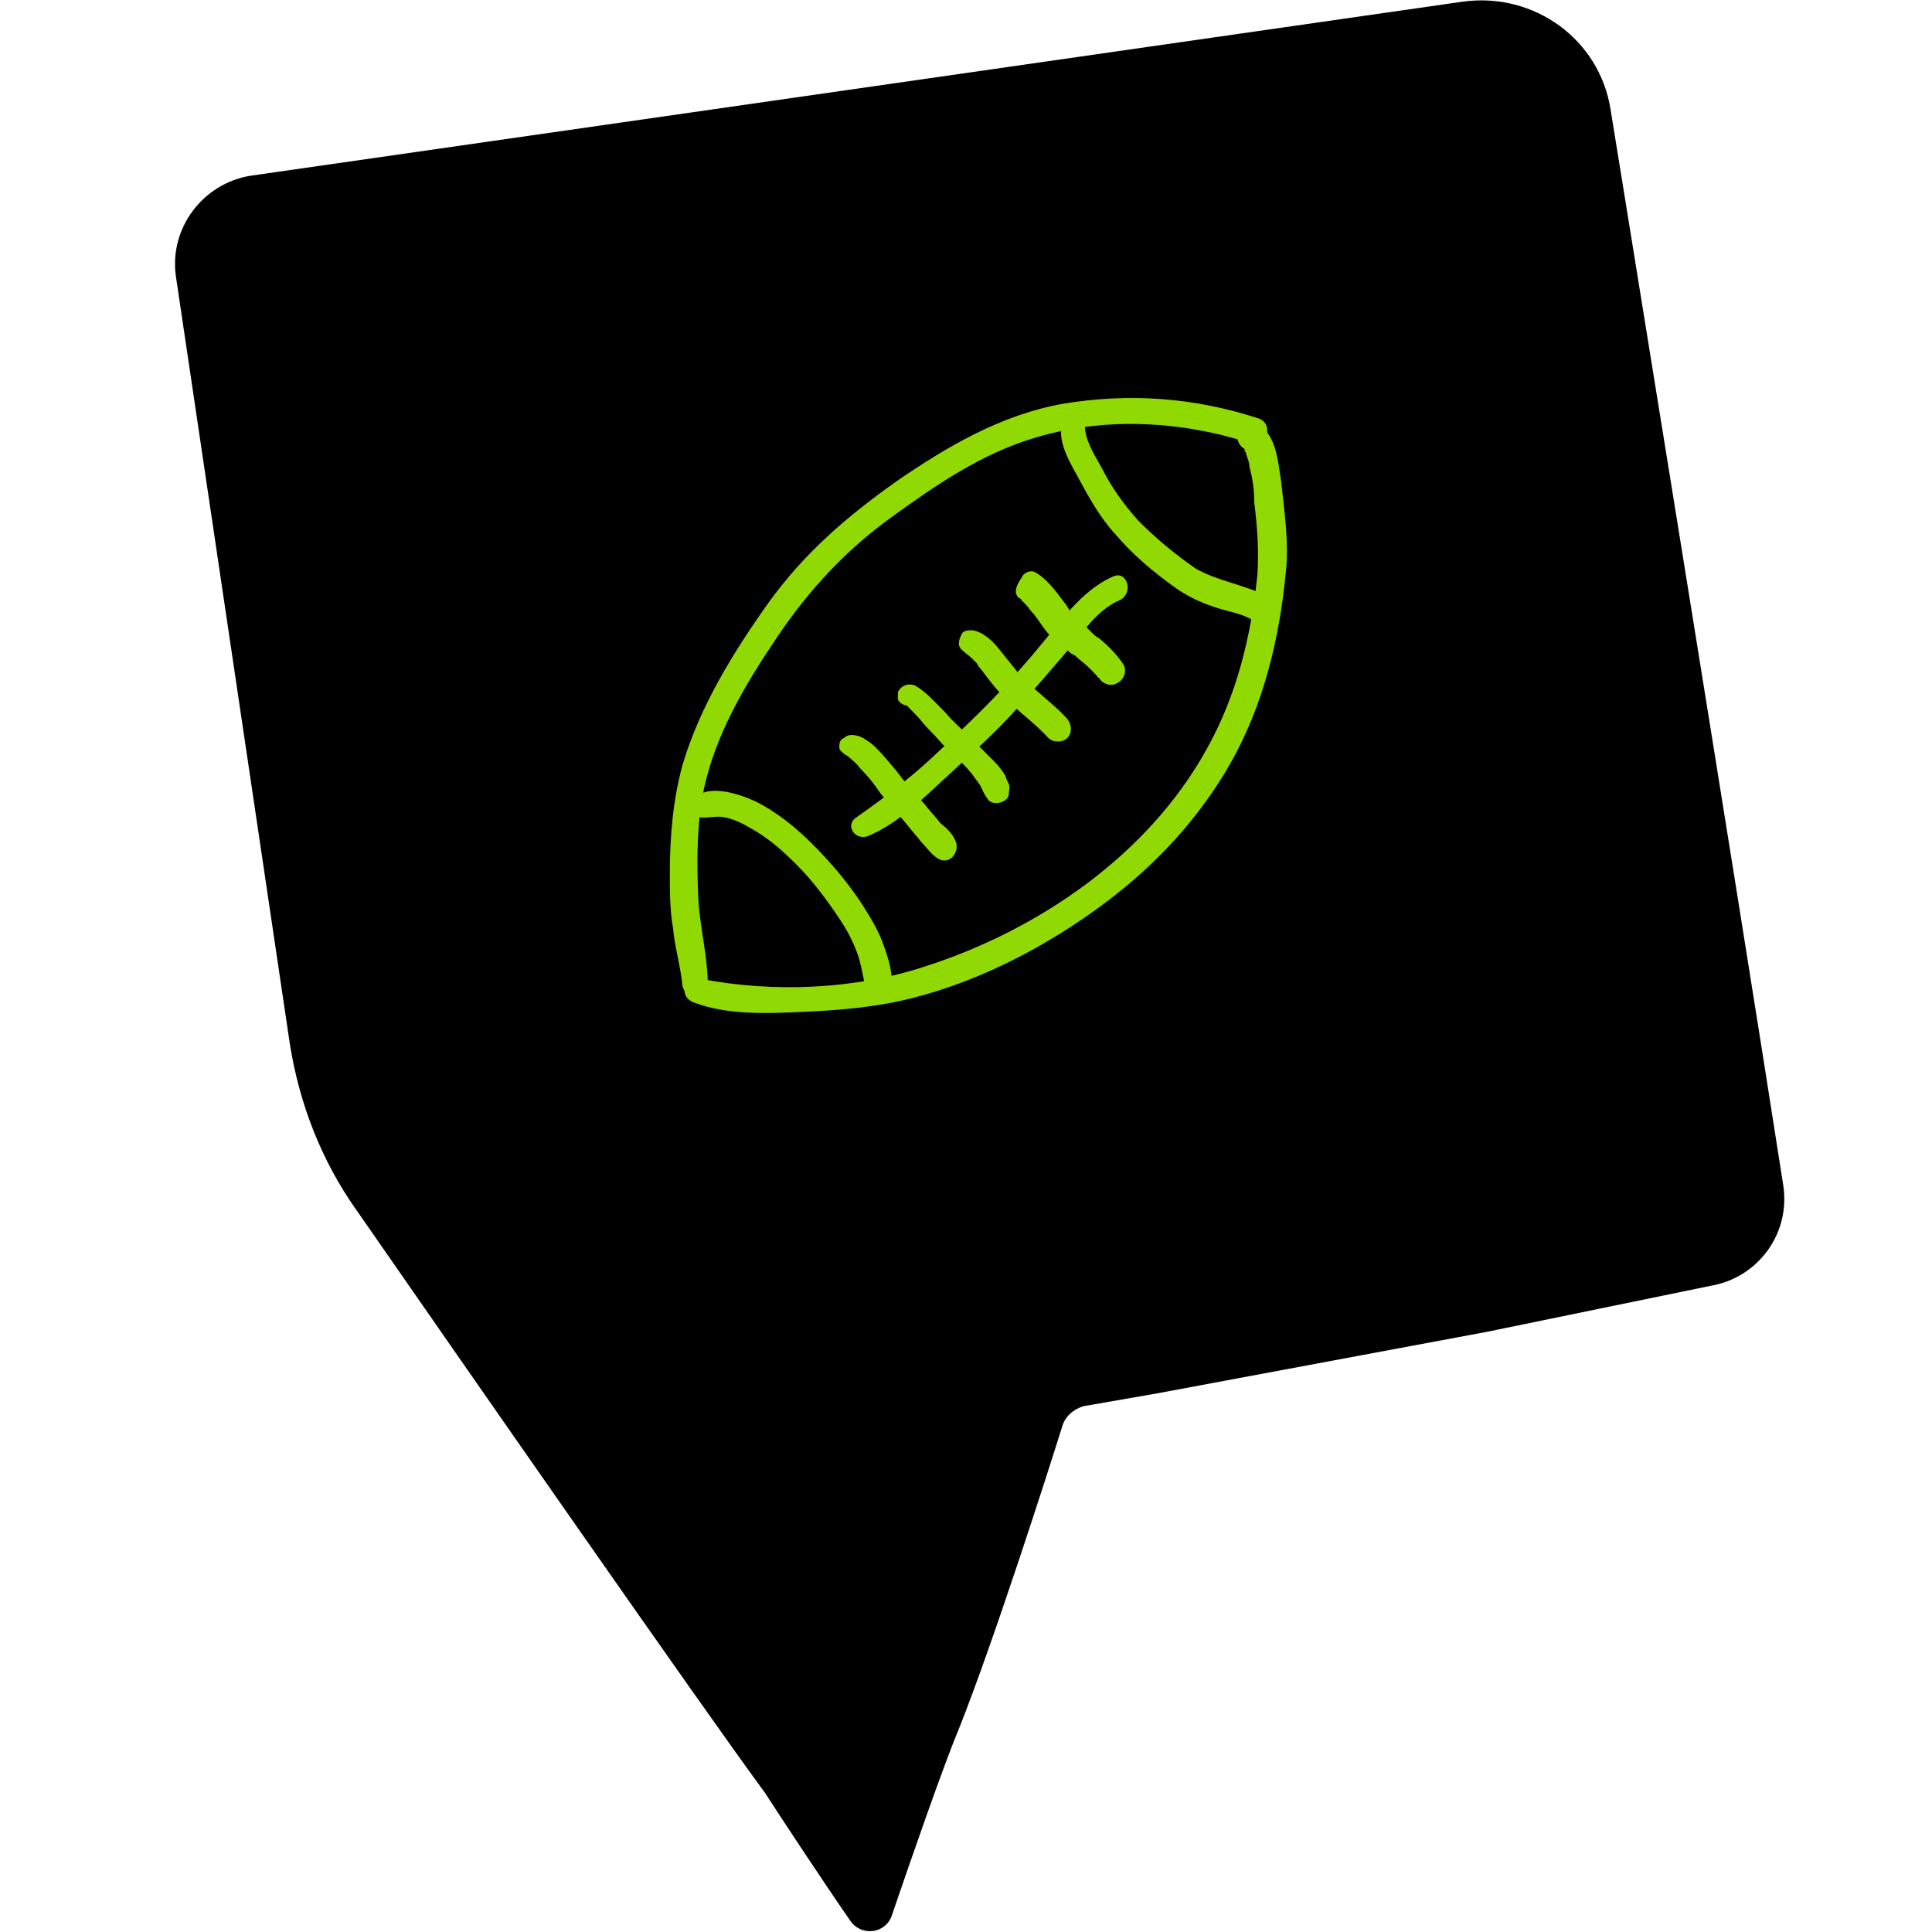 <?xml version="1.0" encoding="utf-8"?>
<!-- Generator: Adobe Illustrator 24.0.1, SVG Export Plug-In . SVG Version: 6.00 Build 0)  -->
<svg version="1.1" id="Calque_1" xmlns="http://www.w3.org/2000/svg" xmlns:xlink="http://www.w3.org/1999/xlink" x="0px" y="0px"
	 viewBox="0 0 122 122" style="enable-background:new 0 0 122 122;" xml:space="preserve">
<style type="text/css">
	.st0{fill:#91D902;}
</style>
<g>
	<path d="M101.7,6.9c-0.7-4.4-4.8-7.4-9.3-6.8l-76.6,11c-3,0.5-5.1,3.3-4.7,6.3l7.2,48.5c0.6,3.8,2,7.4,4.2,10.5
		c6.8,9.8,22.1,31.8,25.8,36.8c0.9,1.4,3.6,5.5,5.4,8.1c0.7,1,2.2,0.8,2.6-0.3c1.2-3.5,3.2-9.3,4.2-11.7c2.2-5.5,5.6-16.1,6.6-19.3
		c0.2-0.6,0.7-1,1.3-1.2L73,88l20.9-3.9l14.1-2.9c3-0.5,5.1-3.3,4.6-6.4C109.9,57.4,101.7,6.9,101.7,6.9"/>
</g>
<g>
	<g>
		<g>
			<path class="st0" d="M44.7,62.3c0-1.9-0.5-3.7-0.6-5.5c-0.1-2.1-0.1-4.2,0.2-6.2c0.6-3.6,2.4-6.8,4.4-9.8c2-3.1,4.4-5.8,7.4-8
				c2.9-2.1,5.9-4.2,9.4-5.2c4.4-1.3,9.2-1,13.5,0.4c1,0.3,1.5-1.3,0.4-1.6c-4-1.3-8.1-1.6-12.3-0.9c-3.9,0.7-7.3,2.7-10.5,4.9
				c-3.1,2.2-5.8,4.5-8.1,7.7c-2.2,3.1-4.3,6.5-5.4,10.2c-0.6,2.2-0.8,4.5-0.8,6.8c0,1.2,0,2.4,0.2,3.5c0.1,1.2,0.5,2.5,0.6,3.7
				C43.4,63.2,44.6,63.3,44.7,62.3L44.7,62.3z"/>
		</g>
	</g>
	<g>
		<g>
			<path class="st0" d="M43.8,63.3c2.1,0.8,4.6,0.7,6.8,0.6c2.4-0.1,4.8-0.3,7.1-0.9c4.3-1.1,8.5-3.3,12.1-6
				c3.2-2.4,5.9-5.3,7.9-8.8c2.1-3.7,3.1-7.9,3.5-12.1c0.2-1.9-0.1-3.8-0.3-5.7c-0.2-1.2-0.3-3.2-1.7-3.7c-1.1-0.4-1.5,1.3-0.5,1.7
				c-0.3-0.1,0,0.1,0,0.3c0.1,0.3,0.2,0.5,0.2,0.8c0.2,0.7,0.3,1.4,0.3,2.2c0.2,1.6,0.3,3.1,0.2,4.6c-0.4,3.9-1.3,7.6-3.2,11
				C72.5,54,65.6,58.7,58.5,61c-4.5,1.5-9.7,1.7-14.3,0.8C43.2,61.6,42.8,62.9,43.8,63.3L43.8,63.3z"/>
		</g>
	</g>
	<g>
		<g>
			<path class="st0" d="M67.3,26.4c-0.8,1,0.2,2.7,0.7,3.6c0.7,1.3,1.4,2.6,2.4,3.7c1.1,1.3,2.4,2.4,3.8,3.4
				c0.7,0.5,1.5,0.9,2.4,1.2c0.8,0.3,1.7,0.4,2.4,0.8c1,0.5,1.9-1,0.9-1.5c-1.4-0.7-3-0.9-4.4-1.7C74.2,35,73,34,71.9,32.9
				c-0.9-1-1.7-2.1-2.3-3.3c-0.5-0.9-1.1-1.8-1.1-2.8C68.5,26,67.6,25.9,67.3,26.4L67.3,26.4z"/>
		</g>
	</g>
	<g>
		<g>
			<path class="st0" d="M44.1,51.6c0.5,0.1,1.1-0.1,1.6,0c0.6,0.1,1.2,0.4,1.7,0.7c1.1,0.6,2,1.4,2.9,2.3c1,1,1.9,2.2,2.7,3.4
				c0.4,0.6,0.8,1.3,1.1,2.1c0.3,0.8,0.4,1.6,0.6,2.5c0.2,1,1.5,0.6,1.6-0.2c0.1-0.9-0.2-1.9-0.5-2.7c-0.3-0.9-0.8-1.7-1.3-2.5
				c-0.9-1.4-2-2.7-3.2-3.9c-1-1-2.2-2-3.6-2.7c-1.1-0.5-3.2-1.2-4,0C43.5,51,43.7,51.6,44.1,51.6L44.1,51.6z"/>
		</g>
	</g>
	<g>
		<g>
			<path class="st0" d="M54.8,52.8c1.7-0.7,3.2-2.1,4.6-3.4c1.5-1.4,3-2.7,4.4-4.2c1.2-1.3,2.4-2.7,3.6-4.1c0.9-1.1,1.9-2.6,3.3-3.2
				c0.9-0.4,0.5-1.9-0.4-1.5c-1.4,0.6-2.5,1.8-3.5,3c-1.1,1.4-2.3,2.8-3.5,4.1c-1.4,1.5-2.9,2.9-4.4,4.3c-1.5,1.4-3.1,2.6-4.8,3.8
				C53.3,52.1,54,53.1,54.8,52.8L54.8,52.8z"/>
		</g>
	</g>
	<g>
		<g>
			<path class="st0" d="M64.4,37.8C64.3,37.7,64.4,37.8,64.4,37.8c0.1,0,0.1,0.1,0.1,0.1c0.1,0.1,0.2,0.2,0.3,0.3
				c0.1,0.1,0.3,0.4,0.5,0.6c0.4,0.5,0.7,1.1,1.2,1.5c0.2,0.2,0.5,0.4,0.7,0.6c0.2,0.1,0.3,0.3,0.5,0.4c0.1,0,0.1,0.1,0.2,0.1
				c0.2,0.1-0.1,0,0.1,0.1c0.2,0.2,0.5,0.4,0.7,0.6c0.1,0.1,0.2,0.2,0.4,0.4c0,0,0.1,0.1,0.1,0.1c0-0.1,0-0.1,0,0
				c0.1,0.1,0.1,0.2,0.2,0.2c0.2,0.4,0.8,0.6,1.2,0.3c0.4-0.2,0.6-0.8,0.3-1.2c-0.4-0.6-0.9-1.1-1.5-1.6c-0.2-0.1-0.3-0.2-0.5-0.4
				c-0.1-0.1-0.1-0.1-0.2-0.2c0,0-0.2-0.2-0.1-0.1c-0.3-0.2-0.5-0.4-0.8-0.7c-0.1-0.1-0.2-0.2-0.3-0.4c-0.1-0.1,0.1,0.1,0,0
				c0-0.1-0.1-0.1-0.1-0.2c-0.2-0.3-0.4-0.5-0.6-0.8c-0.4-0.5-0.9-1.1-1.5-1.4c-0.3-0.1-0.7,0.1-0.8,0.4
				C64,37.2,64.1,37.6,64.4,37.8L64.4,37.8z"/>
		</g>
	</g>
	<g>
		<g>
			<path class="st0" d="M60.7,41c0.2,0.2,0.5,0.4,0.7,0.6c0.1,0.1,0.2,0.2,0.3,0.3c0,0.1,0.1,0.1,0.1,0.2c0,0,0.1,0.1,0.1,0.1
				c0.4,0.5,0.8,1.1,1.3,1.6c0.9,1,2.1,1.8,3,2.8c0.3,0.3,0.9,0.3,1.2,0c0.3-0.3,0.3-0.8,0-1.2c-0.9-1-2.1-1.8-3.1-2.9
				c-0.4-0.5-0.8-1-1.2-1.5c-0.4-0.5-1-1.1-1.7-1.2c-0.3,0-0.6,0-0.7,0.3C60.5,40.5,60.5,40.8,60.7,41L60.7,41z"/>
		</g>
	</g>
	<g>
		<g>
			<path class="st0" d="M57.8,44.4c0.1,0,0.1-0.1,0.1-0.2c0-0.1,0-0.1,0,0c-0.2,0.1-0.3,0.1-0.5,0.2c0,0,0,0-0.1,0
				c-0.1-0.1-0.2-0.1-0.3-0.2c0.2,0.3,0.5,0.6,0.8,0.9c0.3,0.3,0.5,0.6,0.8,0.9c0.5,0.5,0.9,1,1.4,1.5c0.5,0.4,1,0.9,1.4,1.4
				c0.2,0.3,0.3,0.4,0.5,0.7c0.2,0.4,0.2,0.5,0.5,0.9c0.3,0.4,1.2,0.2,1.3-0.3c0-0.3,0.1-0.5,0-0.7c-0.1-0.2-0.2-0.4-0.2-0.5
				c-0.2-0.3-0.4-0.6-0.7-0.9c-0.5-0.5-1-1-1.5-1.5c-0.5-0.5-1.1-1-1.6-1.6c-0.6-0.6-1.2-1.3-1.9-1.7c-0.2-0.1-0.5-0.1-0.7,0
				c-0.2,0.1-0.3,0.2-0.4,0.4c0,0.1,0,0.1,0,0.2c0,0.1,0,0.2,0,0.1C56.6,44.4,57.4,44.8,57.8,44.4L57.8,44.4z"/>
		</g>
	</g>
	<g>
		<g>
			<path class="st0" d="M53,47.2c0,0.2,0.2,0.3,0.3,0.4c0.1,0.1,0.2,0.1,0.3,0.2c0.1,0.1,0,0,0,0c0.2,0.2,0.5,0.4,0.7,0.7
				c0.5,0.5,0.9,1,1.3,1.6c0.6,0.7,1.1,1.3,1.7,2c0.3,0.4,0.6,0.7,0.9,1.1c0.4,0.4,0.7,0.9,1.2,1.1c0.6,0.2,1.1-0.4,1-1
				c-0.1-0.5-0.6-1-1-1.3c-0.3-0.4-0.7-0.8-1-1.2c-0.6-0.7-1.2-1.3-1.7-2c-0.5-0.6-0.9-1.1-1.4-1.6c-0.3-0.3-0.5-0.4-0.8-0.6
				c-0.4-0.2-0.9-0.3-1.2,0C53,46.7,53,47,53,47.2L53,47.2z"/>
		</g>
	</g>
</g>
</svg>
